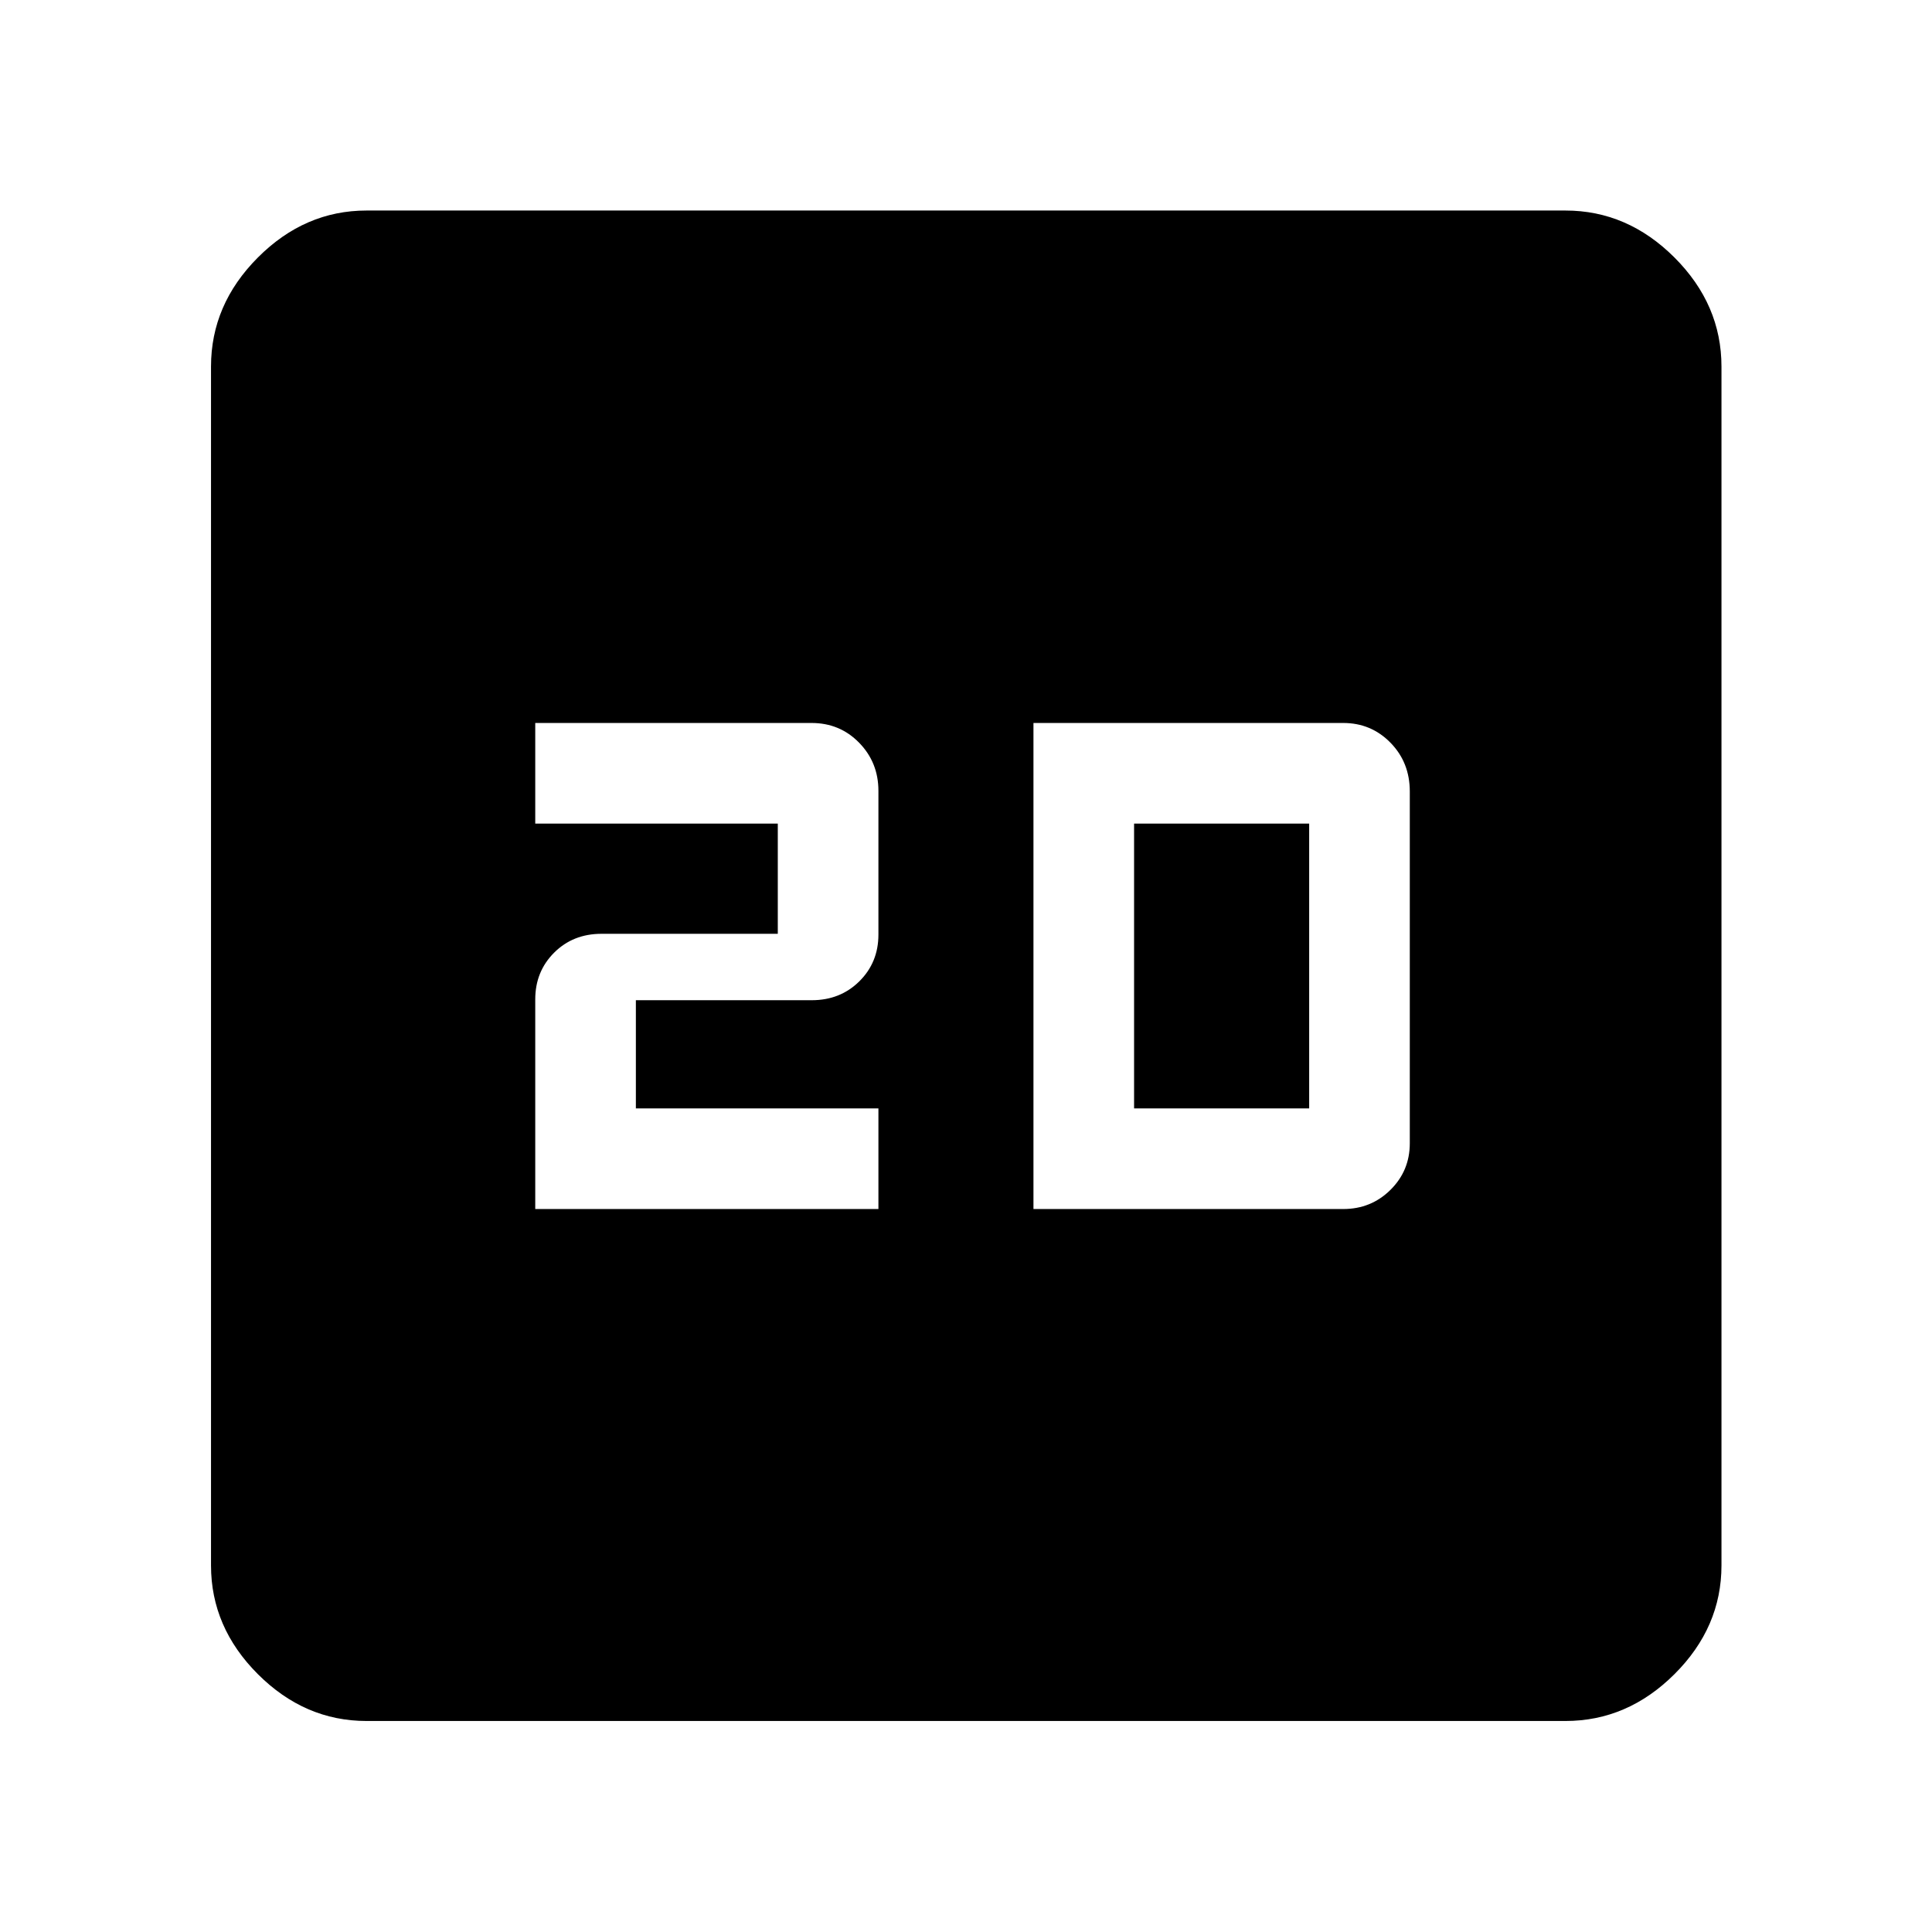 <svg xmlns="http://www.w3.org/2000/svg" height="48" viewBox="0 -960 960 960" width="48"><path d="M265.96-359.24h170.52v-50H315.96V-463h87.43q14.11 0 23.6-9.38 9.49-9.38 9.49-23.24v-71.43q0-14.09-9.59-23.9-9.58-9.81-23.64-9.81H265.96v50h120.52V-496h-87.59q-14.15 0-23.54 9.37-9.39 9.37-9.39 23.22v104.17Zm247.56 0h153.93q13.83 0 23.45-9.51t9.62-23.16v-174.8q0-14.45-9.61-24.25-9.6-9.8-23.46-9.8H513.52v241.52Zm50-50v-141.52h87v141.52h-87ZM182.15-104.85q-30.74 0-54.02-23.28-23.28-23.28-23.28-54.02v-595.7q0-30.84 23.28-54.19 23.28-23.35 54.02-23.35h595.7q30.84 0 54.19 23.35 23.35 23.35 23.35 54.19v595.7q0 30.74-23.35 54.02-23.35 23.28-54.19 23.28h-595.7Z"/></svg>